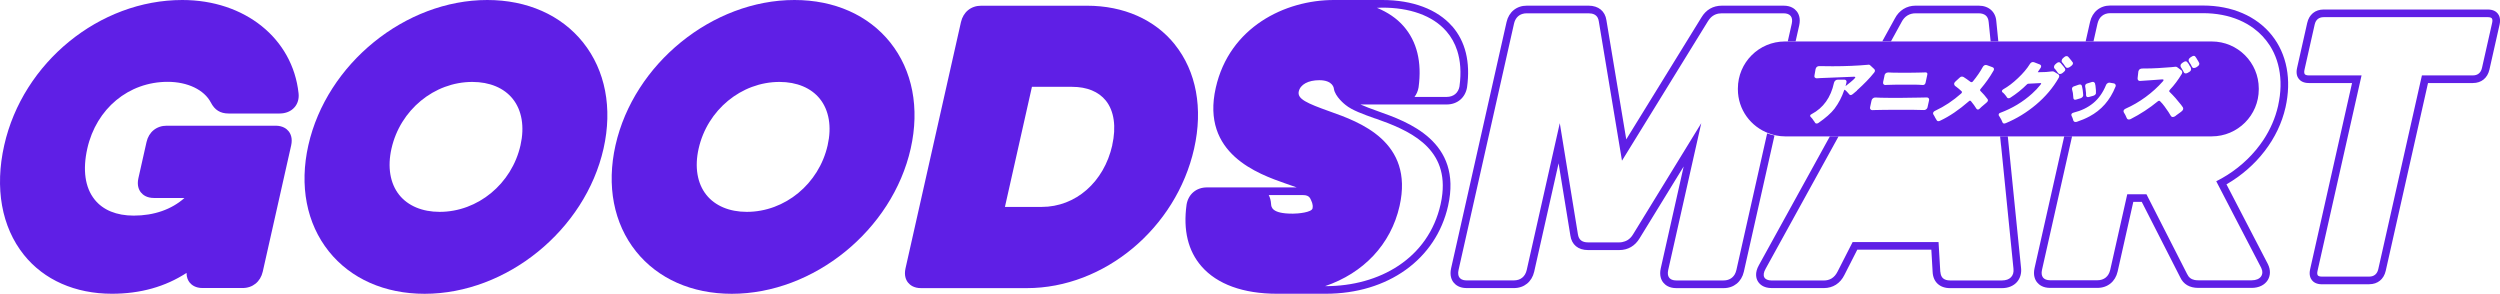 <?xml version="1.0" encoding="UTF-8"?>
<svg id="uuid-f7a07d65-6f53-4717-85bf-150181c135cd" data-name="图层 1" xmlns="http://www.w3.org/2000/svg" viewBox="0 0 520.26 61.14">
  <defs>
    <style>
      .uuid-d23169e3-249b-413b-aca7-58797746efa3 {
        fill: #5f1fe6;
      }
    </style>
  </defs>
  <path class="uuid-d23169e3-249b-413b-aca7-58797746efa3" d="m493.05,59.16h-9.85c-1.16,0-1.77-.46-2.08-.85s-.64-1.11-.37-2.29l8.72-38.74h-8.99c-1.16,0-1.77-.46-2.08-.85-.32-.39-.64-1.11-.37-2.29l2.11-9.37c.39-1.75,1.67-2.79,3.43-2.79h34.15c1.16,0,1.77.46,2.08.85s.64,1.11.37,2.29l-2.11,9.37c-.4,1.75-1.68,2.79-3.44,2.79h-9.34l-8.8,39.08c-.4,1.75-1.68,2.79-3.44,2.79Zm-9.48-55.59c-1,0-1.66.54-1.88,1.55l-2.11,9.37c-.1.44-.08.78.06.95.13.16.43.25.84.25h10.97l-9.16,40.67c-.1.44-.08.77.06.95.13.16.43.25.84.25h9.85c1,0,1.66-.54,1.89-1.55l9.08-40.32h10.61c1,0,1.66-.54,1.89-1.55l2.11-9.37c.1-.44.08-.77-.06-.95-.13-.16-.43-.25-.85-.25h-34.15Z"/>
  <g>
    <path class="uuid-d23169e3-249b-413b-aca7-58797746efa3" d="m37.93,0C20.69,0,4.76,12.99.88,30.22c-2.01,8.91-.55,17.01,4.09,22.81,4.18,5.23,10.69,8.1,18.33,8.1,5.9,0,11.11-1.46,15.52-4.34-.01.95.32,1.59.64,2,.42.52,1.23,1.15,2.7,1.15h8.31c2.12,0,3.73-1.31,4.21-3.41l3.73-16.57,2.18-9.69c.33-1.48-.1-2.43-.53-2.96-.41-.51-1.2-1.12-2.62-1.15-.03,0-.06,0-.08,0h-22.66c-2.12,0-3.74,1.31-4.21,3.41l-1.69,7.52c-.33,1.48.1,2.43.53,2.96.42.52,1.23,1.15,2.71,1.15h6.35c-2.69,2.39-6.34,3.67-10.56,3.67-3.58,0-6.39-1.15-8.14-3.34-2-2.5-2.52-6.17-1.52-10.63,1.87-8.29,8.59-13.87,16.72-13.87,4.15,0,7.6,1.65,8.99,4.31.8,1.55,1.97,2.28,3.68,2.28h10.63c1.26,0,2.36-.45,3.08-1.27.69-.77.99-1.82.86-2.95C60.9,8,50.95,0,37.93,0Zm-21.83,35.61s0,.01,0,.02c0,0,0-.01,0-.02Zm41.27-7.85h0s0,0,0,0h0Z"/>
    <path class="uuid-d23169e3-249b-413b-aca7-58797746efa3" d="m101.41,0c-17.07,0-33.42,13.27-37.24,30.22-1.9,8.43-.38,16.28,4.26,22.09,4.55,5.69,11.63,8.83,19.93,8.83,17.07,0,33.42-13.27,37.24-30.22,1.9-8.43.38-16.28-4.26-22.09-4.55-5.69-11.63-8.83-19.93-8.83Zm-9.92,44.09c-3.6,0-6.59-1.25-8.41-3.53-1.9-2.38-2.48-5.8-1.61-9.64,1.81-8.04,8.89-13.87,16.83-13.87,3.6,0,6.59,1.25,8.41,3.53,1.9,2.38,2.48,5.8,1.61,9.64-1.81,8.04-8.89,13.87-16.83,13.87Z"/>
    <path class="uuid-d23169e3-249b-413b-aca7-58797746efa3" d="m185.26,8.83c-4.55-5.69-11.63-8.83-19.93-8.83-17.07,0-33.42,13.27-37.24,30.22-1.9,8.43-.38,16.28,4.26,22.09,4.55,5.69,11.63,8.83,19.93,8.83,17.07,0,33.42-13.27,37.24-30.22,1.9-8.43.38-16.28-4.26-22.09Zm-29.85,35.26c-3.6,0-6.59-1.25-8.41-3.53-1.9-2.38-2.48-5.8-1.61-9.64,1.81-8.04,8.89-13.87,16.83-13.87,3.6,0,6.59,1.25,8.41,3.53,1.9,2.38,2.48,5.8,1.61,9.64-1.81,8.04-8.89,13.87-16.83,13.87Z"/>
    <path class="uuid-d23169e3-249b-413b-aca7-58797746efa3" d="m244.5,9.27c-4.17-5.21-10.67-8.08-18.29-8.08-.02,0-.05,0-.07,0h-21.95c-2.12,0-3.73,1.31-4.21,3.41l-11.54,51.25c-.33,1.48.1,2.43.53,2.96.42.52,1.23,1.15,2.7,1.15h22.02c16.12,0,31.08-12.48,34.81-29.03,1.89-8.38.46-16.06-4-21.65Zm-13.03,20.95c-1.73,7.68-7.63,12.84-14.69,12.84h-7.65l5.62-24.99h8.36c3.09,0,5.52,1,7.03,2.88,1.71,2.14,2.18,5.43,1.32,9.26Z"/>
  </g>
  <path class="uuid-d23169e3-249b-413b-aca7-58797746efa3" d="m470.8,56.71c0,.32-.11.6-.28.84.18-.24.28-.53.28-.84Z"/>
  <polygon class="uuid-d23169e3-249b-413b-aca7-58797746efa3" points="354.04 25.65 347.17 56.19 354.04 25.65 354.04 25.65"/>
  <path class="uuid-d23169e3-249b-413b-aca7-58797746efa3" d="m328.38,48.75c.17,1.18.88,1.7,2.11,1.7h0c-1.22,0-1.94-.52-2.11-1.7Z"/>
  <path class="uuid-d23169e3-249b-413b-aca7-58797746efa3" d="m358.7,58.36h0c1.04,0,1.84-.44,2.31-1.25-.47.8-1.27,1.25-2.31,1.25Z"/>
  <polygon class="uuid-d23169e3-249b-413b-aca7-58797746efa3" points="324.61 25.65 328.38 48.75 324.61 25.65 324.61 25.65"/>
  <path class="uuid-d23169e3-249b-413b-aca7-58797746efa3" d="m316.78,2.92c-.87.29-1.47.99-1.7,2.02.23-1.04.84-1.74,1.7-2.02Z"/>
  <polygon class="uuid-d23169e3-249b-413b-aca7-58797746efa3" points="470.54 55.68 470.54 55.68 470.53 55.68 470.54 55.68"/>
  <path class="uuid-d23169e3-249b-413b-aca7-58797746efa3" d="m439.16,2.74c-.69,0-1.28.2-1.73.57.45-.37,1.04-.57,1.73-.57h0Z"/>
  <path class="uuid-d23169e3-249b-413b-aca7-58797746efa3" d="m416.65,58.36c.39,0,.75-.06,1.06-.17-.31.11-.67.17-1.06.17h0Z"/>
  <path class="uuid-d23169e3-249b-413b-aca7-58797746efa3" d="m418.94,56.93c.09-.3.12-.64.07-1.02h0c.04.38.02.72-.07,1.02Z"/>
  <path class="uuid-d23169e3-249b-413b-aca7-58797746efa3" d="m381.86,57.35c.2-.23.39-.51.55-.84l1.88-3.69-1.88,3.69c-.16.33-.35.6-.55.84Z"/>
  <path class="uuid-d23169e3-249b-413b-aca7-58797746efa3" d="m411.77,2.78h0c.61,0,1.11.15,1.47.45-.36-.3-.86-.45-1.47-.45Z"/>
  <polygon class="uuid-d23169e3-249b-413b-aca7-58797746efa3" points="419.02 55.92 416.43 30.25 419.02 55.92 419.02 55.92"/>
  <path class="uuid-d23169e3-249b-413b-aca7-58797746efa3" d="m379.55,58.36c.61,0,1.16-.14,1.65-.44-.48.3-1.04.44-1.65.44h0Z"/>
  <path class="uuid-d23169e3-249b-413b-aca7-58797746efa3" d="m403.42,50.37h0l.36,6.14c0,.06.02.09.03.14,0-.05-.03-.09-.03-.14l-.36-6.14Z"/>
  <path class="uuid-d23169e3-249b-413b-aca7-58797746efa3" d="m371.21,2.78h0c.69,0,1.19.2,1.48.57-.29-.37-.78-.57-1.48-.57Z"/>
  <path class="uuid-d23169e3-249b-413b-aca7-58797746efa3" d="m315.07,58.36c.69,0,1.28-.2,1.73-.57-.45.37-1.04.57-1.73.57h0Z"/>
  <path class="uuid-d23169e3-249b-413b-aca7-58797746efa3" d="m356.01,3.71c-.21.21-.4.47-.58.76l-8.93,14.49,8.93-14.49c.18-.3.37-.55.58-.76Z"/>
  <path class="uuid-d23169e3-249b-413b-aca7-58797746efa3" d="m464.91,44.85l-3.7-7.13c.8-.4,1.57-.84,2.32-1.31-.75.48-1.52.91-2.32,1.31l3.7,7.13Z"/>
  <path class="uuid-d23169e3-249b-413b-aca7-58797746efa3" d="m338.77,49.93c-.19.12-.39.22-.6.29.21-.08.41-.17.6-.29Z"/>
  <path class="uuid-d23169e3-249b-413b-aca7-58797746efa3" d="m439.15,56.16c-.16.69-.47,1.23-.93,1.6.45-.37.77-.91.93-1.6Z"/>
  <path class="uuid-d23169e3-249b-413b-aca7-58797746efa3" d="m426.64,58.33c-.69,0-1.19-.2-1.48-.57.29.37.78.57,1.48.57Z"/>
  <polygon class="uuid-d23169e3-249b-413b-aca7-58797746efa3" points="337.57 33.45 335.16 18.96 337.57 33.45 337.57 33.45"/>
  <path class="uuid-d23169e3-249b-413b-aca7-58797746efa3" d="m457.47,58.33h0c-.29,0-.55-.02-.79-.07.24.05.5.07.79.07Z"/>
  <path class="uuid-d23169e3-249b-413b-aca7-58797746efa3" d="m361.35,56.19c-.08.35-.2.65-.35.92-.47.8-1.27,1.25-2.31,1.25h-9.85c-1.04,0-1.64-.44-1.74-1.25-.04-.27-.01-.58.06-.92l6.88-30.55-14.18,23.11c-.31.53-.68.9-1.1,1.18-.19.12-.39.22-.6.29-.36.13-.74.22-1.17.22h-6.51c-1.22,0-1.94-.51-2.11-1.7l-3.77-23.11-6.88,30.55c-.16.69-.47,1.23-.93,1.6-.45.37-1.04.57-1.73.57h-9.85c-1.04,0-1.64-.44-1.74-1.25-.04-.27-.02-.58.06-.92l11.54-51.25c.23-1.04.84-1.74,1.7-2.02.29-.1.61-.14.95-.14h12.86c.92,0,1.57.29,1.91.93.11.21.19.47.23.76l2.41,14.49,2.41,14.49,8.93-14.49,8.93-14.49c.18-.3.37-.55.58-.76.63-.64,1.41-.93,2.33-.93h12.87c.69,0,1.19.2,1.48.57.29.37.36.91.21,1.6l-.83,3.68h1.63l.75-3.33c.33-1.48-.1-2.43-.53-2.96-.42-.52-1.23-1.15-2.7-1.15h-12.86c-1.84,0-3.31.85-4.27,2.47l-15.63,25.35-4.13-24.8c-.27-1.88-1.66-3.02-3.71-3.02h-12.86c-2.12,0-3.73,1.31-4.21,3.41l-11.54,51.25c-.33,1.48.1,2.43.53,2.96.42.52,1.23,1.15,2.7,1.15h9.85c2.12,0,3.73-1.31,4.21-3.41l5.08-22.56,2.45,15.03c.27,1.91,1.61,3.03,3.67,3.03h6.51c1.81,0,3.28-.86,4.24-2.47l9.16-14.93-4.77,21.21c-.33,1.48.1,2.43.53,2.96.42.52,1.23,1.15,2.7,1.15h9.85c2.12,0,3.73-1.31,4.21-3.41l6.38-28.35c-.53-.1-1.03-.26-1.53-.44l-6.4,28.44Z"/>
  <polygon class="uuid-d23169e3-249b-413b-aca7-58797746efa3" points="317.73 56.19 324.61 25.65 324.61 25.65 317.73 56.19"/>
  <path class="uuid-d23169e3-249b-413b-aca7-58797746efa3" d="m303.48,57.11c.11.8.71,1.25,1.74,1.25h0c-1.04,0-1.64-.44-1.74-1.25Z"/>
  <path class="uuid-d23169e3-249b-413b-aca7-58797746efa3" d="m337,50.45c.43,0,.81-.09,1.17-.22-.36.13-.74.22-1.17.22h0Z"/>
  <path class="uuid-d23169e3-249b-413b-aca7-58797746efa3" d="m335.16,18.96l-2.41-14.49c-.04-.3-.12-.55-.23-.76.11.21.19.47.23.76l2.41,14.49Z"/>
  <path class="uuid-d23169e3-249b-413b-aca7-58797746efa3" d="m358.34,2.78c-.92,0-1.7.29-2.33.93.63-.64,1.41-.93,2.33-.93h0Z"/>
  <path class="uuid-d23169e3-249b-413b-aca7-58797746efa3" d="m339.87,48.75c-.31.53-.68.9-1.1,1.18.42-.28.79-.65,1.1-1.18l14.18-23.11h0s-14.18,23.11-14.18,23.11Z"/>
  <path class="uuid-d23169e3-249b-413b-aca7-58797746efa3" d="m347.1,57.11c.11.8.71,1.25,1.74,1.25h0c-1.04,0-1.64-.44-1.74-1.25Z"/>
  <polygon class="uuid-d23169e3-249b-413b-aca7-58797746efa3" points="346.5 18.96 337.57 33.45 337.57 33.45 346.5 18.96"/>
  <path class="uuid-d23169e3-249b-413b-aca7-58797746efa3" d="m416.43,30.25l2.58,25.66h0c.04.38.02.72-.07,1.02-.18.6-.61,1.04-1.23,1.26-.31.11-.67.17-1.06.17h-10.84c-.61,0-1.1-.14-1.45-.44-.32-.27-.5-.71-.55-1.27,0-.05-.03-.09-.03-.14l-.36-6.14h-17.88l-1.25,2.45-1.88,3.69c-.16.33-.35.6-.55.84-.2.23-.43.43-.67.58-.48.3-1.04.44-1.65.44h-10.84c-.79,0-1.32-.24-1.54-.66-.23-.42-.15-1.04.28-1.79l15.18-27.55h-1.81l-14.76,26.78c-.95,1.67-.56,2.84-.24,3.38.31.53,1.09,1.42,2.9,1.42h10.84c1.89,0,3.41-.97,4.28-2.73l2.68-5.26h15.41l.27,4.65c.1,2.06,1.48,3.35,3.61,3.35h10.84c1.27,0,2.37-.45,3.09-1.26.68-.77.99-1.82.86-2.96l-2.76-27.37h-1.6l.19,1.89Z"/>
  <path class="uuid-d23169e3-249b-413b-aca7-58797746efa3" d="m395.72,4.59c.32-.61.73-1.07,1.23-1.37.49-.3,1.06-.45,1.67-.45h13.15c.61,0,1.11.15,1.47.45.18.15.32.34.42.57s.17.49.19.8l.41,4.04h1.6l-.42-4.2c-.13-1.95-1.56-3.25-3.66-3.25h-13.15c-1.86,0-3.43.98-4.31,2.68l-2.62,4.76h1.81l2.22-4.04Z"/>
  <path class="uuid-d23169e3-249b-413b-aca7-58797746efa3" d="m405.81,58.36c-.61,0-1.1-.14-1.45-.44.35.3.84.44,1.45.44Z"/>
  <path class="uuid-d23169e3-249b-413b-aca7-58797746efa3" d="m404.36,57.93c-.32-.28-.5-.71-.55-1.27.05.57.23,1,.55,1.27Z"/>
  <polygon class="uuid-d23169e3-249b-413b-aca7-58797746efa3" points="384.29 52.82 385.54 50.37 385.54 50.37 384.29 52.82"/>
  <polygon class="uuid-d23169e3-249b-413b-aca7-58797746efa3" points="416.43 30.25 416.24 28.37 416.24 28.37 416.43 30.25"/>
  <path class="uuid-d23169e3-249b-413b-aca7-58797746efa3" d="m413.66,3.79c.1.23.17.49.19.8l.41,4.04h0l-.41-4.04c-.02-.31-.08-.57-.19-.8Z"/>
  <path class="uuid-d23169e3-249b-413b-aca7-58797746efa3" d="m368.71,58.36c-.79,0-1.32-.24-1.54-.66.23.42.75.66,1.54.66Z"/>
  <path class="uuid-d23169e3-249b-413b-aca7-58797746efa3" d="m396.94,3.23c.49-.3,1.06-.45,1.67-.45-.61,0-1.18.15-1.67.45Z"/>
  <path class="uuid-d23169e3-249b-413b-aca7-58797746efa3" d="m475.62,22.37c1.3-5.78.29-11.11-2.84-15.03-3.19-3.99-8.29-6.19-14.35-6.19h-19.27c-2.12,0-3.73,1.31-4.21,3.41l-.92,4.07h1.63l.84-3.72c.08-.35.2-.65.35-.92.16-.27.35-.5.58-.68.45-.37,1.04-.57,1.73-.57h19.27c2.81,0,5.35.5,7.54,1.43,1.1.47,2.1,1.04,3.01,1.71,1.37,1,2.51,2.23,3.41,3.64,1.19,1.88,1.93,4.09,2.14,6.56.11,1.23.08,2.53-.09,3.88-.09.68-.21,1.37-.36,2.07-.57,2.54-1.63,4.93-3.06,7.1-.96,1.44-2.08,2.79-3.34,4.01-1.26,1.22-2.65,2.32-4.15,3.27-.75.48-1.52.91-2.32,1.31l3.7,7.13,5.63,10.83h0s0,0,0,0c.19.36.27.71.26,1.03s-.11.6-.28.84c-.35.48-1.02.78-1.91.78h-11.13c-.29,0-.55-.02-.79-.07-.71-.15-1.22-.53-1.56-1.27l-8.44-16.56h-4l-3.54,15.72c-.16.69-.47,1.23-.93,1.6-.45.37-1.04.57-1.73.57h-9.85c-.69,0-1.19-.2-1.48-.57-.14-.18-.23-.41-.27-.68-.04-.27-.02-.58.06-.92l6.26-27.79h-1.63l-6.18,27.44c-.33,1.48.1,2.43.53,2.96.42.52,1.23,1.15,2.7,1.15h9.85c2.12,0,3.74-1.31,4.21-3.41l3.26-14.49h1.76l8,15.69c.66,1.44,1.94,2.21,3.76,2.21h11.13c1.48,0,2.7-.6,3.34-1.64.57-.94.59-2.1.06-3.22-.02-.04-.03-.07-.05-.11l-8.61-16.58c6.28-3.62,10.82-9.5,12.28-16Z"/>
  <path class="uuid-d23169e3-249b-413b-aca7-58797746efa3" d="m470.53,55.68c.19.36.27.71.26,1.03,0-.32-.08-.66-.26-1.03Z"/>
  <path class="uuid-d23169e3-249b-413b-aca7-58797746efa3" d="m471.01,29.12c-.96,1.44-2.08,2.79-3.34,4.01,1.26-1.22,2.38-2.57,3.34-4.01Z"/>
  <polygon class="uuid-d23169e3-249b-413b-aca7-58797746efa3" points="470.54 55.68 464.91 44.85 470.54 55.68 470.54 55.68"/>
  <path class="uuid-d23169e3-249b-413b-aca7-58797746efa3" d="m431.22,28.37h0l-6.26,27.79c-.08.35-.1.65-.06.92-.04-.27-.01-.58.06-.92l6.26-27.79Z"/>
  <path class="uuid-d23169e3-249b-413b-aca7-58797746efa3" d="m465.96,4.17c1.1.47,2.1,1.04,3.01,1.71-.91-.67-1.92-1.24-3.01-1.71Z"/>
  <path class="uuid-d23169e3-249b-413b-aca7-58797746efa3" d="m472.39,9.51c-.89-1.41-2.04-2.63-3.41-3.64,1.37,1,2.51,2.23,3.41,3.64Z"/>
  <path class="uuid-d23169e3-249b-413b-aca7-58797746efa3" d="m474.44,19.95c.17-1.35.2-2.65.09-3.88.11,1.23.08,2.53-.09,3.88Z"/>
  <path class="uuid-d23169e3-249b-413b-aca7-58797746efa3" d="m458.43,2.74h0c2.81,0,5.35.5,7.54,1.43-2.19-.93-4.73-1.43-7.54-1.43Z"/>
  <path class="uuid-d23169e3-249b-413b-aca7-58797746efa3" d="m436.5,4.91c.08-.35.2-.65.35-.92-.16.27-.27.58-.35.92l-.84,3.72h0l.84-3.72Z"/>
  <path class="uuid-d23169e3-249b-413b-aca7-58797746efa3" d="m302.18,5.45C299.11,1.94,293.96,0,287.68,0h-10.09c-10.19,0-21.75,5.65-24.59,18.29-3.09,13.71,8.83,17.9,14.56,19.91l.18.06c.76.26,1.46.5,2.11.74h-8.59s-.04,0-.07,0c-.03,0-.07,0-.1,0h-9.92c-2.21,0-3.87,1.4-4.24,3.57-.74,5.34.31,9.65,3.11,12.86,3.25,3.73,8.69,5.7,15.74,5.7h10.09c12.98,0,22.98-7.18,25.48-18.29,3.03-13.45-8.41-17.5-14.56-19.68-1.51-.54-2.71-.99-3.68-1.42h7.86s.04,0,.06,0c.02,0,.04,0,.07,0h9.96c2.21,0,3.87-1.4,4.24-3.57.72-5.29-.34-9.56-3.12-12.74Zm-33.28,39.01c-4.23,0-4.34-1.38-4.38-1.97-.05-.8-.23-1.41-.49-1.89h7.16c.33,0,.6.04.82.13.4.15.63.45.79.85.11.29.5.9.35,1.76-.14.86-3.01,1.13-4.25,1.13Zm17.36-19.79c6.65,2.35,14.96,5.78,13.9,15.65-.07.7-.19,1.42-.36,2.18-2.54,11.3-12.73,17.05-23.93,17.05-.04,0-.08,0-.12,0,7.95-2.69,13.7-8.65,15.51-16.69,3.03-13.45-8.41-17.5-14.56-19.68-4.75-1.7-6.77-2.59-6.42-4.15.33-1.45,1.96-2.34,4.28-2.34,2.89,0,3.03,1.74,3.03,1.77.23,1.66,2.32,3.3,2.44,3.39,1.35,1.1,3.62,1.91,6.23,2.84Zm17.48-6.75c-.12.73-.45,1.29-.91,1.67-.23.19-.5.33-.8.43-.3.1-.62.15-.97.15h-6.7c.42-.55.72-1.21.85-1.98.72-5.29-.34-9.56-3.12-12.74-1.42-1.63-3.31-2.9-5.54-3.82.38-.02.75-.04,1.13-.04h0c5.54,0,10.41,1.56,13.34,4.95.98,1.13,1.74,2.47,2.24,4.02.66,2.07.86,4.51.47,7.36Z"/>
  <path class="uuid-d23169e3-249b-413b-aca7-58797746efa3" d="m460.27,8.63h-88.82c-5.4,0-9.79,4.38-9.79,9.79v.17c0,4.23,2.7,7.81,6.47,9.17.5.18,1,.34,1.53.44.58.11,1.18.18,1.79.18h88.82c5.4,0,9.79-4.38,9.79-9.79v-.17c0-5.4-4.38-9.79-9.79-9.79Zm-68.11,7.1c.04-.18.11-.32.21-.43.14-.14.33-.22.56-.22h.07c.49.03,1.16.05,2.01.05h2.7c.69,0,1.16,0,1.41-.02h.02c.52-.01.91-.02,1.17-.03.26-.01.4-.02.41-.02.13,0,.23.04.31.12.07.08.09.2.05.36l-.36,1.67c-.03.16-.1.27-.2.36-.1.08-.21.12-.33.12l-.92-.05c-.19,0-.4,0-.62-.02h-3.92c-.33.01-.64.02-.93.02l-1.1.03h-.02l-.35.02c-.15,0-.28-.06-.37-.17-.09-.12-.11-.27-.07-.47l.29-1.32Zm-5.72,3.13c-.42.36-.72.61-.89.74-.17.13-.31.19-.42.19s-.21-.06-.31-.17l-.18-.22c-.08-.08-.16-.16-.23-.25-.17-.2-.33-.35-.5-.45-.03-.02-.05-.03-.07-.03-.02.02-.03.05-.05.08-.48,1.42-1.15,2.71-2.02,3.87-.71.93-1.84,1.92-3.38,2.99-.1.07-.23.1-.37.1s-.24-.06-.3-.17c-.06-.12-.12-.22-.19-.31h-.02c-.24-.39-.46-.67-.66-.86-.12-.1-.17-.2-.15-.31v-.02c.03-.12.13-.22.32-.3,2.43-1.29,3.98-3.46,4.64-6.5.04-.19.13-.34.28-.47.14-.13.31-.19.51-.19h1.39c.15,0,.27.05.35.16.08.11.1.22.08.34l-.05.23-.04.2-.12.41c.05-.03.1-.07.16-.12.72-.56,1.21-.96,1.47-1.21.26-.24.4-.41.42-.5v-.02c-.02-.07-.11-.1-.29-.1-.02,0-2.35.09-6.98.28-.48.03-.73.05-.76.05-.16,0-.3-.05-.4-.16-.1-.1-.13-.26-.08-.45.15-.86.23-1.3.23-1.31.04-.19.13-.34.26-.45s.29-.17.47-.17c1.21.02,2.15.03,2.82.03,2.71,0,5.17-.11,7.36-.31.07-.01.11-.02.14-.02.14,0,.25.05.33.15l.8.74c.15.14.2.3.16.48-.02.11-.09.22-.19.33-.85,1.08-2.03,2.3-3.54,3.66Zm14.71,3.39c-.04.18-.11.32-.22.43-.14.14-.32.22-.54.22-.77-.02-1.26-.03-1.49-.03s-.51,0-.87-.02h-4.33c-1.06,0-1.73,0-2.02.02l-1.51.03-.55.02c-.15,0-.28-.06-.37-.17-.09-.11-.12-.25-.08-.43l.3-1.39c.04-.2.14-.36.29-.47.15-.12.31-.17.48-.17h.05c.62.04,1.51.07,2.68.07h2.96c1.45,0,2.64-.02,3.55-.05l1.51-.03c.17,0,.29.06.38.17.09.12.12.27.07.45l-.3,1.36Zm13.67-7.48c-.73,1.28-1.61,2.52-2.63,3.72-.07.08-.12.15-.13.23s.02.16.1.23c.53.52,1.01,1.07,1.44,1.65.09.11.12.23.09.36-.03.15-.15.3-.35.45-.47.39-.8.67-.99.84l-.34.33c-.13.14-.26.22-.39.22s-.24-.06-.32-.18c-.28-.47-.66-.99-1.12-1.55-.06-.08-.13-.12-.22-.12s-.18.05-.26.15c-2.02,1.76-4,3.11-5.95,4.02-.11.07-.25.1-.39.1s-.27-.08-.35-.25l-.28-.46c-.14-.3-.26-.51-.35-.63-.09-.12-.12-.25-.09-.38.04-.19.19-.34.45-.46,1.91-.89,3.71-2.09,5.4-3.59.08-.09.14-.17.15-.25.02-.08-.02-.15-.1-.23-.4-.38-.75-.66-1.02-.86-.09-.05-.18-.13-.28-.21-.14-.1-.22-.24-.22-.41,0-.03,0-.07,0-.12.03-.14.13-.29.29-.43l.85-.78c.14-.14.29-.22.44-.22s.28.03.38.09c.1.06.31.2.65.43.34.23.6.42.78.57.08.05.16.07.25.07.08,0,.16-.05.25-.15.85-1.04,1.53-2.02,2.03-2.95.17-.32.4-.48.68-.48.09,0,.17.02.24.05l1.12.41c.26.1.37.28.31.53-.02.08-.05.16-.1.25Zm19.12,3.01c.04-.2.18-.34.42-.41l.96-.3c.07-.02.14-.03.22-.03s.15.02.22.07c.12.07.19.15.22.26.01.09.03.17.04.23.01.07.03.13.05.2l.1,1.01c0,.08,0,.15,0,.22.01.2,0,.34,0,.41-.02.08-.06.16-.14.25-.12.13-.26.21-.44.25l-.91.25c-.07.01-.13.02-.17.02-.25,0-.39-.14-.4-.43,0-.09.01-.23,0-.41l-.11-.96c-.03-.17-.05-.29-.07-.38-.01-.09-.01-.16,0-.23Zm-1.36-.15c.1-.03.18-.05.26-.05.22,0,.36.11.42.34.06.23.11.46.14.69.03.24.05.43.07.59.02.15.03.27.03.33.03.18.03.31.01.4-.02.09-.07.18-.14.26-.1.12-.24.21-.42.27l-.92.27c-.07.02-.13.03-.19.03-.25,0-.38-.18-.38-.53-.03-.64-.11-1.17-.25-1.59-.03-.09-.03-.18,0-.28.04-.19.18-.32.42-.4l.95-.33Zm-4.13-1.47c-1.2,2.1-2.78,3.97-4.77,5.64-1.93,1.62-4.03,2.9-6.29,3.84-.11.04-.21.07-.29.07-.2,0-.33-.1-.4-.31-.14-.35-.27-.62-.39-.8-.12-.18-.19-.3-.21-.35s-.07-.11-.12-.18c-.05-.07-.06-.16-.04-.27.03-.15.14-.27.34-.33,2.51-.94,4.71-2.27,6.61-3.99.65-.58,1.24-1.21,1.78-1.89.06-.09.1-.15.11-.2.01-.07-.04-.1-.16-.1l-2.49.13c-.11,0-.21.04-.29.12-1.06,1.06-2.22,1.99-3.49,2.8-.12.08-.24.11-.37.11s-.23-.05-.3-.15c-.04-.07-.08-.12-.11-.16-.04-.04-.06-.09-.09-.14-.13-.16-.24-.3-.33-.4l-.2-.21-.15-.13-.06-.03c-.11-.1-.15-.21-.13-.33.03-.12.13-.23.3-.33,1-.56,2.01-1.33,3.03-2.3,1.05-.99,1.89-1.97,2.49-2.95.18-.28.4-.41.65-.41.08,0,.16.02.24.05l1.19.46c.14.06.23.15.25.28.02.07.02.13,0,.2-.02.1-.09.23-.2.38-.11.15-.21.3-.31.45-.1.14-.16.24-.18.28.02.01.04.02.06.02h.05c1.18,0,2.15-.06,2.92-.18h.02c.16,0,.27.03.35.08l.82.5c.2.13.28.31.23.53-.01.07-.04.14-.08.22Zm1.04-1.19l-.32.26c-.15.11-.31.17-.48.17s-.32-.08-.44-.25c-.2-.3-.35-.5-.44-.61-.09-.11-.18-.2-.25-.28-.11-.12-.14-.27-.1-.45.04-.18.14-.34.32-.48l.28-.23c.13-.1.26-.15.39-.15s.22.03.28.1c.06.07.12.12.16.15.04.03.08.08.11.13l.51.61c.07.09.14.19.21.29.07.11.09.22.06.36-.03.13-.13.26-.3.38Zm.79-.83c-.18,0-.32-.07-.42-.2-.21-.32-.36-.53-.46-.65-.1-.11-.18-.21-.25-.3-.11-.12-.14-.27-.1-.45.04-.18.14-.34.32-.48l.28-.23c.12-.1.25-.15.4-.15s.25.04.32.11c.04.05.07.09.11.12.04.04.08.08.11.12l.51.63c.04.05.08.1.11.15.03.04.07.1.13.17.06.07.07.17.04.29-.03.15-.13.29-.29.41l-.33.25c-.15.12-.31.18-.49.18Zm9.94,3.95c-1.12,2.78-2.92,4.83-5.41,6.15-.8.43-1.68.8-2.64,1.12-.09.02-.18.03-.26.03s-.16-.02-.23-.05c-.12-.08-.19-.18-.23-.3l-.07-.26c-.06-.21-.16-.43-.27-.65-.05-.11-.07-.22-.05-.31.04-.18.19-.3.46-.38,1.61-.4,2.97-1.06,4.09-1.98,1.12-.92,2-2.16,2.64-3.71.06-.2.18-.34.34-.43.12-.08.24-.12.37-.12.05,0,.09,0,.15.02l.77.13c.17.02.29.11.36.25.06.1.07.21.04.33-.01.05-.03.1-.05.15Zm13.74,5.13c-.35.23-.62.43-.8.58l-.29.21c-.07.08-.17.15-.31.23-.13.08-.28.11-.43.11s-.28-.08-.38-.25c-.22-.34-.38-.6-.48-.78-.27-.4-.54-.79-.82-1.17-.28-.39-.59-.75-.94-1.09-.04-.06-.11-.08-.2-.08s-.17.03-.25.1c-1.74,1.43-3.64,2.67-5.68,3.71-.1.05-.23.08-.4.08s-.3-.1-.4-.3l-.27-.6c-.05-.09-.09-.17-.14-.25-.04-.08-.09-.15-.14-.23-.1-.14-.14-.29-.11-.43.04-.19.2-.34.46-.46,1.4-.62,2.78-1.42,4.12-2.4,1.34-.98,2.54-2.07,3.59-3.26.09-.11.14-.19.15-.25.02-.11-.05-.17-.23-.17-.02,0-.8.06-2.34.17-1.54.11-2.32.16-2.34.16-.15,0-.28-.05-.37-.15-.09-.1-.13-.24-.12-.41.1-.9.15-1.38.16-1.42.05-.21.15-.37.32-.48.13-.08.28-.12.46-.13,1.39,0,2.52-.03,3.39-.09.87-.06,1.44-.1,1.72-.12.28-.02.6-.04.96-.07.36-.03.6-.05.69-.07.1-.02.17-.02.21-.02.13,0,.24.03.33.1l.87.65c.09.08.15.18.18.31,0,.07,0,.14-.01.21-.02.07-.04.15-.08.22-.77,1.27-1.59,2.37-2.47,3.29-.08.11-.13.19-.15.23-.02.09.01.17.1.25.82.79,1.61,1.69,2.38,2.68l.18.25c.06.08.12.17.19.27.06.11.08.22.05.36-.04.2-.17.36-.37.5Zm1.73-8.32l-.36.23c-.15.1-.31.15-.48.15-.18,0-.31-.08-.39-.25-.17-.34-.29-.57-.38-.69l-.2-.31c-.1-.16-.13-.31-.1-.46.04-.19.17-.35.39-.5l.29-.18c.13-.09.26-.13.4-.13s.24.06.32.18l.21.26c.04.07.07.12.1.15l.19.35c.09.09.17.22.24.4.06.14.07.29.04.43-.03.14-.12.27-.26.38Zm1.97-1.46c-.05.14-.15.26-.29.35l-.33.23c-.16.09-.33.13-.51.13s-.31-.1-.41-.31c-.13-.3-.31-.61-.54-.93-.11-.15-.15-.32-.11-.49.04-.17.17-.33.39-.49l.3-.18c.12-.09.25-.13.39-.13s.25.06.31.17c.08.12.15.21.2.28l.41.68c.18.27.25.47.21.61,0,.03-.02.06-.03.08Z"/>
</svg>